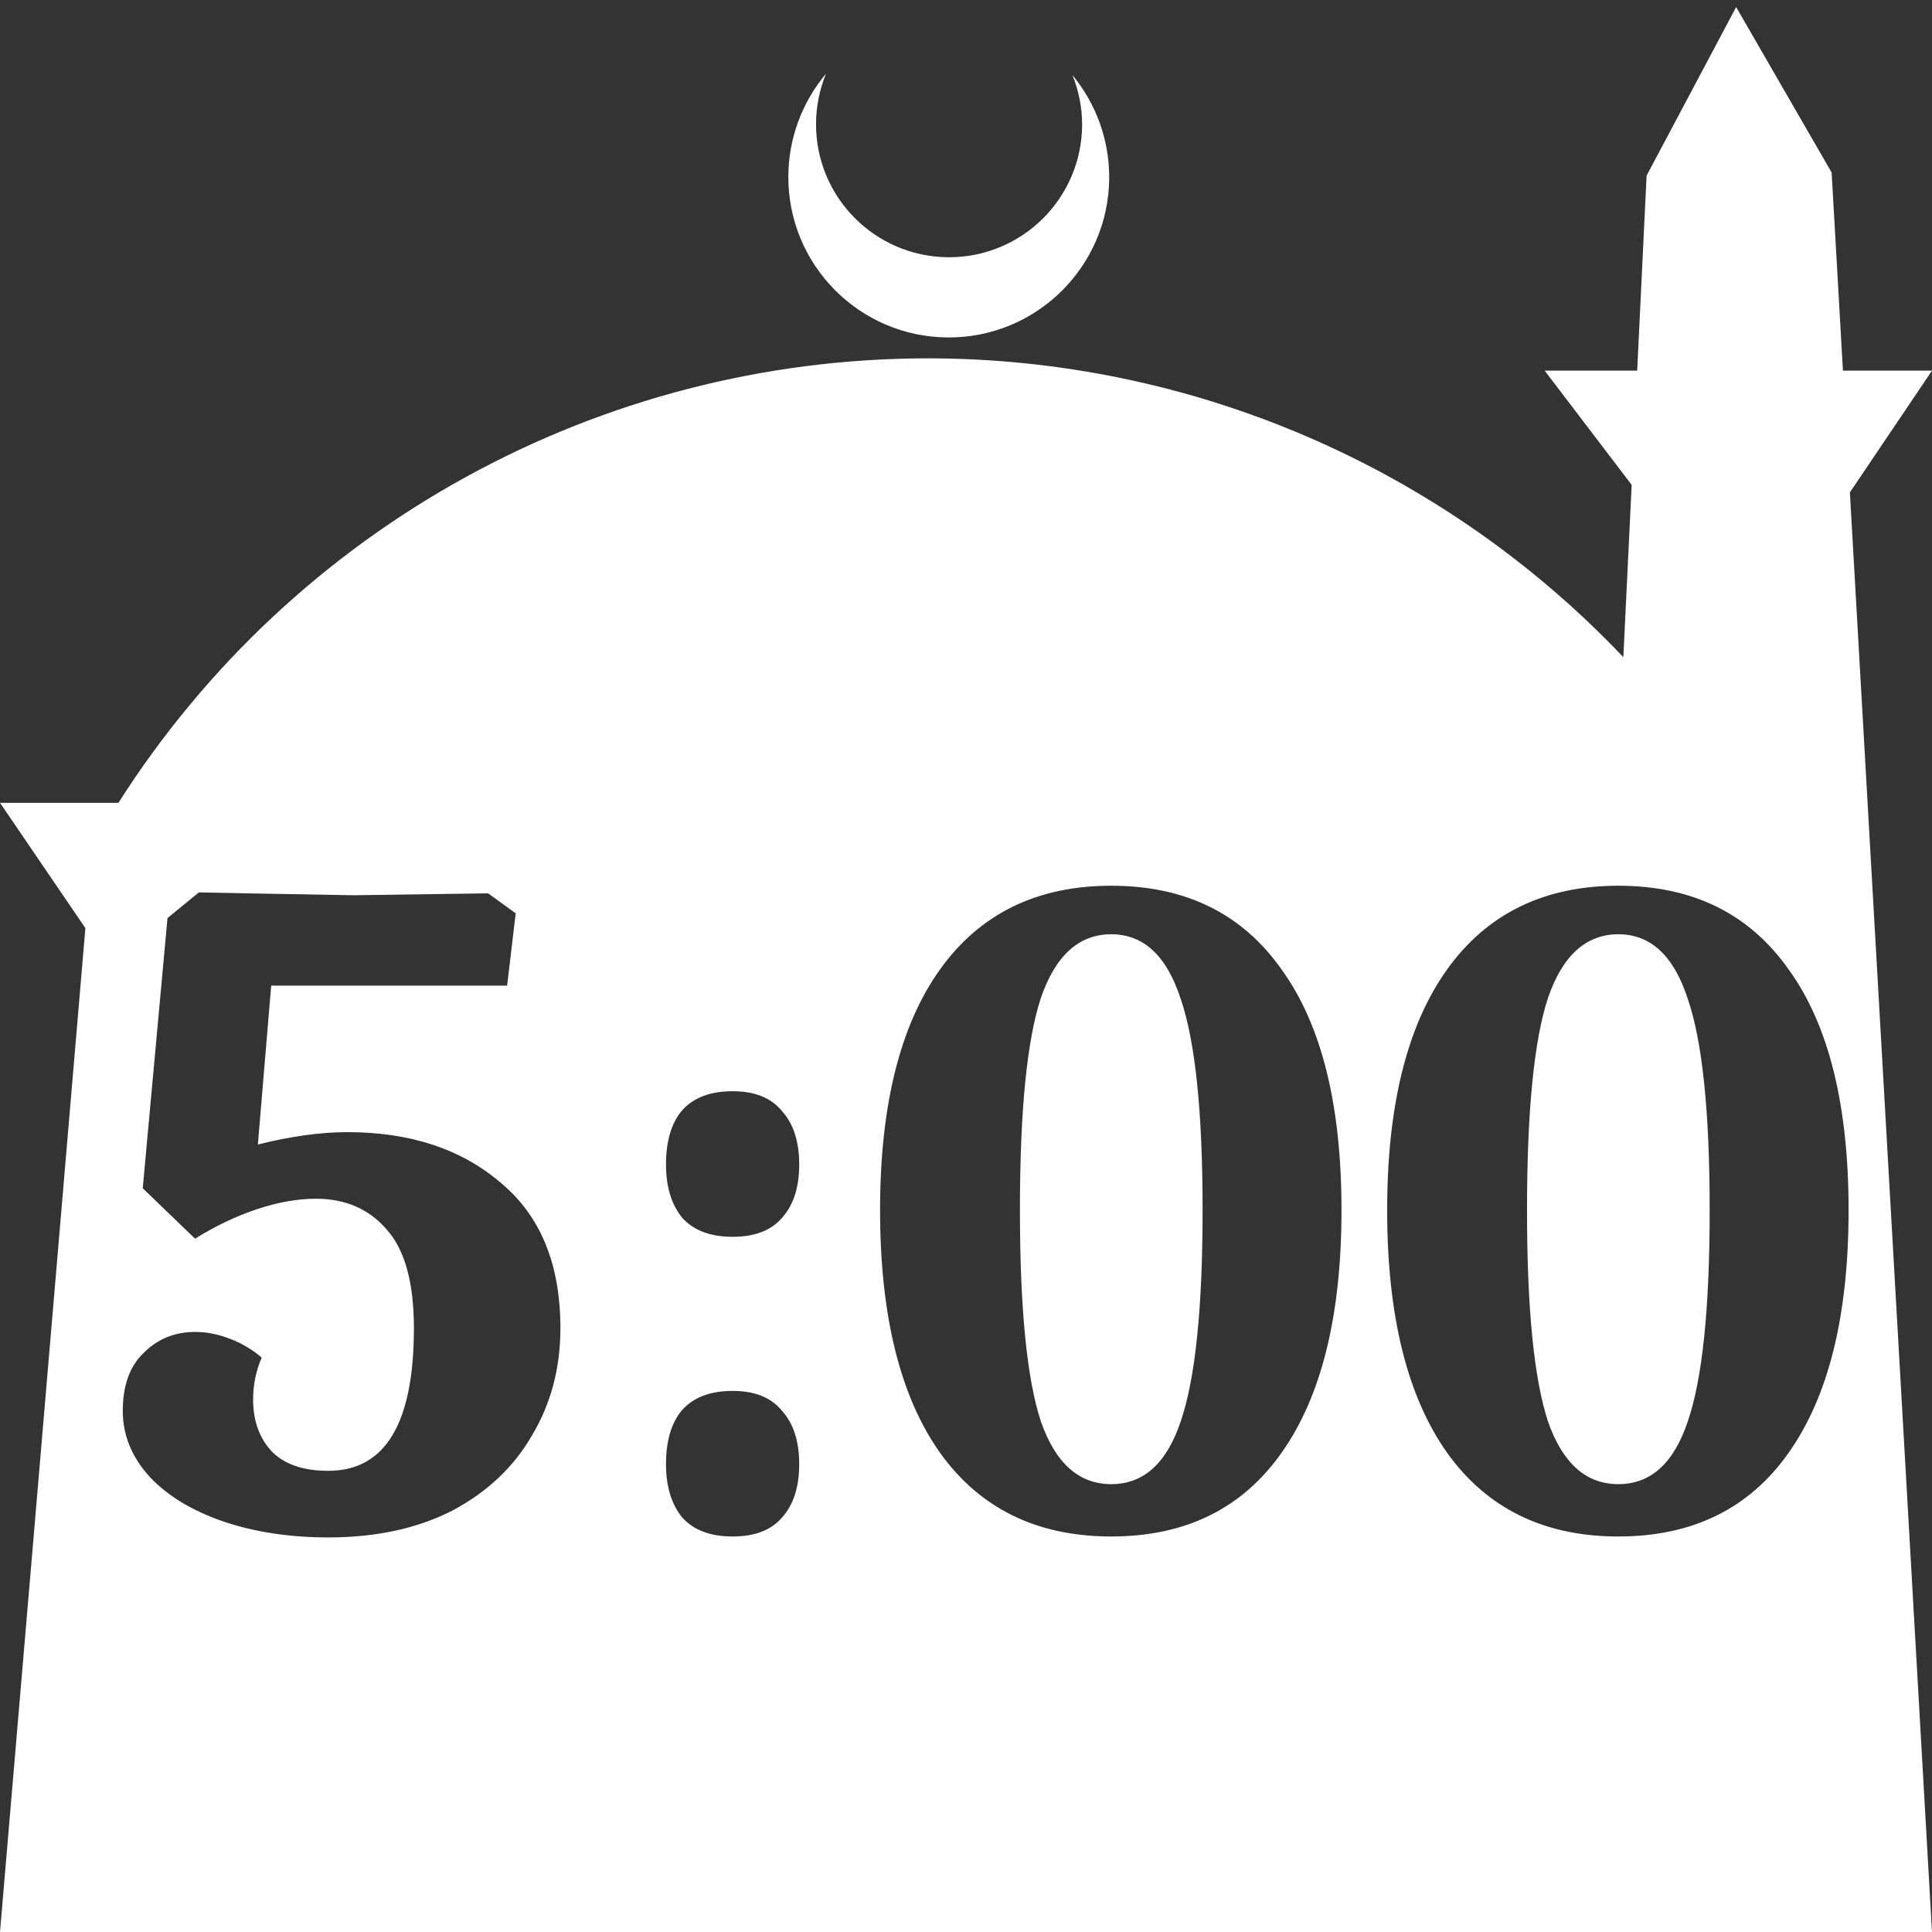 <?xml version="1.0" encoding="UTF-8" standalone="no"?>
<!-- Created with Inkscape (http://www.inkscape.org/) -->

<svg
   width="172.67mm"
   height="172.67mm"
   viewBox="0 0 172.67 172.67"
   version="1.1"
   id="svg1"
   xml:space="preserve"
   xmlns="http://www.w3.org/2000/svg"
   xmlns:svg="http://www.w3.org/2000/svg"><rect x="0" y="0" width="172.67" height="172.67" fill="#333333" stroke="none"/><defs
     id="defs1" /><g
     id="layer1"
     transform="translate(157.251,198.81)"><path
       id="path5"
       style="fill:#ffffff;fill-opacity:1;stroke-width:0.805;stroke-linecap:round;stroke-linejoin:round"
       d="M -2.086 -198.177 L -10.089 -183.113 L -10.93 -165.684 L -19.199 -165.684 L -11.423 -155.474 L -12.166 -140.079 C -28.353 -157.121 -50.824 -166.774 -74.327 -166.784 C -103.645 -166.774 -130.927 -151.792 -146.667 -127.059 L -157.251 -127.059 L -149.62 -115.86 L -157.251 -26.14 L -8.514 -26.14 L 15.419 -26.14 L 8.08 -154.802 L 15.419 -165.684 L 7.459 -165.684 L 6.449 -183.393 L -2.086 -198.177 z M -83.431 -192.216 C -85.585 -189.655 -86.775 -186.421 -86.795 -183.075 C -86.842 -175.155 -80.46 -168.697 -72.54 -168.651 C -64.621 -168.604 -58.163 -174.986 -58.117 -182.905 C -58.103 -186.26 -59.266 -189.514 -61.404 -192.1 C -60.831 -190.684 -60.537 -189.17 -60.537 -187.641 C -60.576 -181.074 -65.931 -175.782 -72.498 -175.82 C -79.065 -175.859 -84.358 -181.214 -84.319 -187.781 C -84.309 -189.303 -84.008 -190.808 -83.431 -192.216 z M -57.934 -119.649 C -51.301 -119.649 -46.228 -117.155 -42.713 -112.166 C -39.142 -107.235 -37.357 -100.064 -37.357 -90.654 C -37.357 -81.245 -39.142 -74.017 -42.713 -68.972 C -46.228 -63.984 -51.301 -61.489 -57.934 -61.489 C -64.566 -61.489 -69.667 -63.984 -73.239 -68.972 C -76.81 -74.017 -78.595 -81.245 -78.595 -90.654 C -78.595 -100.008 -76.81 -107.178 -73.239 -112.166 C -69.667 -117.155 -64.566 -119.649 -57.934 -119.649 z M -12.613 -119.649 C -5.981 -119.649 -0.908 -117.155 2.607 -112.166 C 6.178 -107.235 7.964 -100.064 7.964 -90.654 C 7.964 -81.245 6.178 -74.017 2.607 -68.972 C -0.908 -63.984 -5.981 -61.489 -12.613 -61.489 C -19.245 -61.489 -24.347 -63.984 -27.918 -68.972 C -31.49 -74.017 -33.275 -81.245 -33.275 -90.654 C -33.275 -100.008 -31.49 -107.178 -27.918 -112.166 C -24.347 -117.155 -19.245 -119.649 -12.613 -119.649 z M -139.476 -119.054 L -135.224 -118.969 C -129.216 -118.856 -126.041 -118.798 -125.701 -118.798 L -113.627 -118.969 L -111.161 -117.183 L -111.927 -110.721 L -133.014 -110.721 L -134.204 -96.521 C -131.257 -97.258 -128.592 -97.627 -126.212 -97.627 C -120.6 -97.627 -116.036 -96.124 -112.522 -93.12 C -108.951 -90.172 -107.165 -85.836 -107.165 -80.111 C -107.165 -76.54 -108.015 -73.337 -109.716 -70.503 C -111.36 -67.668 -113.74 -65.429 -116.858 -63.785 C -119.976 -62.198 -123.661 -61.405 -127.912 -61.405 C -131.37 -61.405 -134.516 -61.886 -137.35 -62.85 C -140.128 -63.814 -142.31 -65.146 -143.897 -66.846 C -145.485 -68.603 -146.278 -70.559 -146.278 -72.713 C -146.278 -74.981 -145.654 -76.71 -144.407 -77.9 C -143.16 -79.147 -141.63 -79.77 -139.816 -79.77 C -138.796 -79.77 -137.775 -79.572 -136.755 -79.176 C -135.678 -78.779 -134.714 -78.212 -133.864 -77.475 C -134.374 -76.284 -134.629 -75.037 -134.629 -73.734 C -134.629 -71.863 -134.091 -70.332 -133.014 -69.142 C -131.88 -67.952 -130.18 -67.357 -127.912 -67.357 C -122.811 -67.357 -120.259 -71.608 -120.259 -80.111 C -120.259 -84.136 -121.053 -87.055 -122.64 -88.869 C -124.227 -90.739 -126.353 -91.675 -129.018 -91.675 C -130.661 -91.675 -132.418 -91.363 -134.289 -90.739 C -136.16 -90.116 -138.002 -89.237 -139.816 -88.103 L -144.493 -92.61 L -142.282 -116.758 L -139.476 -119.054 z M -57.934 -115.312 C -60.825 -115.312 -62.922 -113.414 -64.226 -109.616 C -65.473 -105.818 -66.096 -99.497 -66.096 -90.654 C -66.096 -81.868 -65.473 -75.576 -64.226 -71.778 C -62.922 -68.037 -60.825 -66.166 -57.934 -66.166 C -55.043 -66.166 -52.973 -68.037 -51.726 -71.778 C -50.422 -75.576 -49.771 -81.868 -49.771 -90.654 C -49.771 -99.441 -50.422 -105.733 -51.726 -109.531 C -52.973 -113.385 -55.043 -115.312 -57.934 -115.312 z M -12.613 -115.312 C -15.504 -115.312 -17.601 -113.414 -18.905 -109.616 C -20.152 -105.818 -20.776 -99.497 -20.776 -90.654 C -20.776 -81.868 -20.152 -75.576 -18.905 -71.778 C -17.601 -68.037 -15.504 -66.166 -12.613 -66.166 C -9.722 -66.166 -7.653 -68.037 -6.406 -71.778 C -5.102 -75.576 -4.451 -81.868 -4.451 -90.654 C -4.451 -99.441 -5.102 -105.733 -6.406 -109.531 C -7.653 -113.385 -9.722 -115.312 -12.613 -115.312 z M -91.775 -101.283 C -89.791 -101.283 -88.317 -100.688 -87.353 -99.497 C -86.333 -98.364 -85.823 -96.777 -85.823 -94.736 C -85.823 -92.695 -86.333 -91.108 -87.353 -89.974 C -88.317 -88.84 -89.791 -88.273 -91.775 -88.273 C -93.759 -88.273 -95.261 -88.84 -96.281 -89.974 C -97.245 -91.164 -97.727 -92.752 -97.727 -94.736 C -97.727 -96.833 -97.245 -98.448 -96.281 -99.582 C -95.261 -100.716 -93.759 -101.283 -91.775 -101.283 z M -91.775 -74.499 C -89.791 -74.499 -88.317 -73.904 -87.353 -72.713 C -86.333 -71.58 -85.823 -69.992 -85.823 -67.951 C -85.823 -65.911 -86.333 -64.324 -87.353 -63.19 C -88.317 -62.056 -89.791 -61.489 -91.775 -61.489 C -93.759 -61.489 -95.261 -62.056 -96.281 -63.19 C -97.245 -64.38 -97.727 -65.967 -97.727 -67.951 C -97.727 -70.049 -97.245 -71.664 -96.281 -72.798 C -95.261 -73.932 -93.759 -74.499 -91.775 -74.499 z " /></g></svg>
